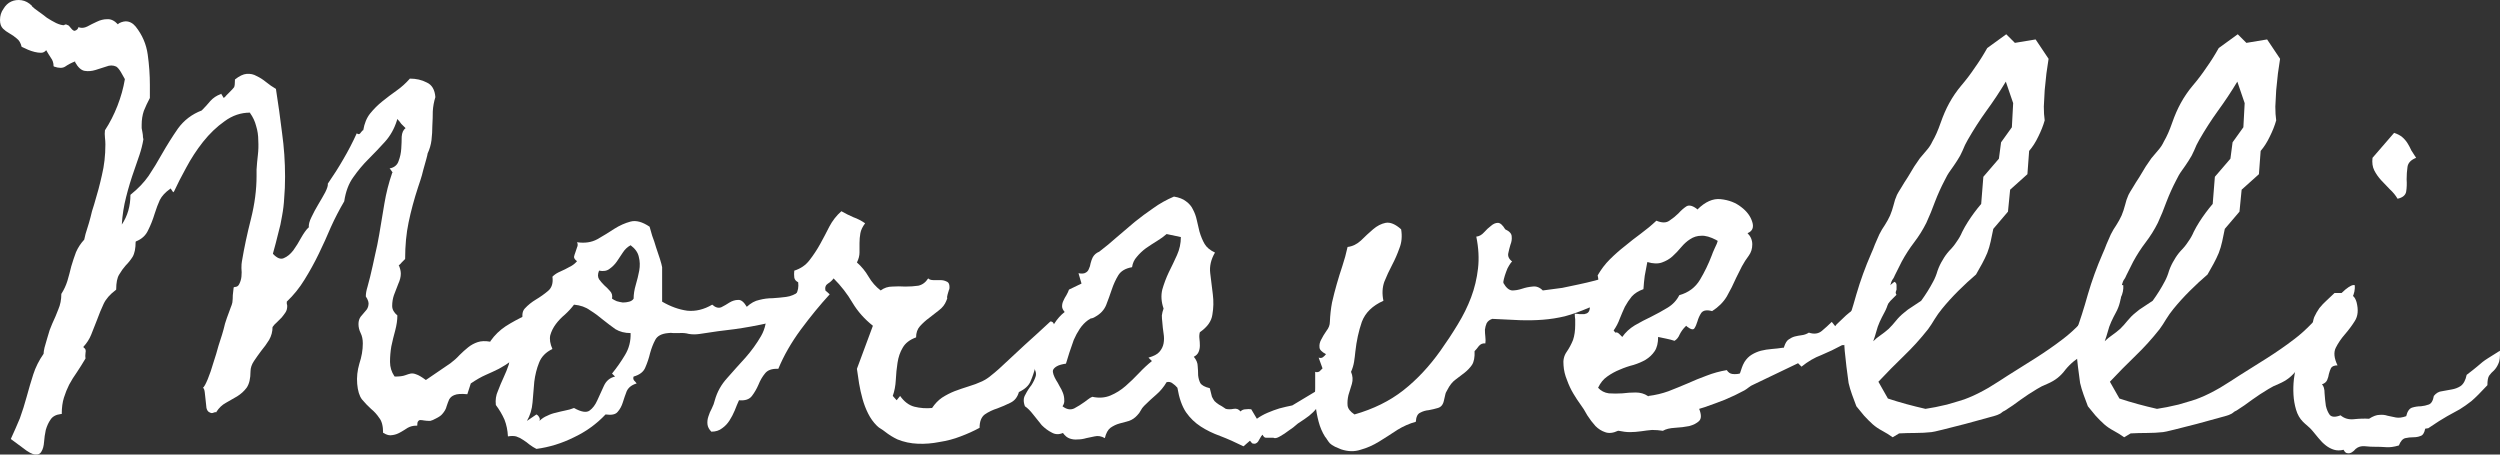 <svg width="264" height="48" viewBox="0 0 264 48" fill="none" xmlns="http://www.w3.org/2000/svg">
<rect x="0" y="0" width="264" height="48" fill="#333333" stroke="none"/>
<path d="M59.795 31.172C59.825 31.535 59.734 31.899 59.521 32.263C59.309 32.627 59.111 32.945 58.928 33.218C58.837 33.309 58.655 33.445 58.381 33.627C58.138 33.779 57.864 33.93 57.56 34.082C57.286 34.233 57.013 34.4 56.739 34.582C56.496 34.733 56.344 34.855 56.283 34.946C56.131 35.188 55.949 35.506 55.736 35.9C55.553 36.294 55.386 36.613 55.234 36.855C54.808 37.401 54.383 37.825 53.957 38.128C53.562 38.431 53.136 38.704 52.68 38.947C52.254 39.159 51.798 39.371 51.312 39.583C50.825 39.795 50.293 40.099 49.715 40.493L49.35 41.629C48.712 41.569 48.256 41.599 47.982 41.72C47.739 41.811 47.556 41.963 47.435 42.175C47.343 42.387 47.252 42.63 47.161 42.903C47.1 43.175 46.948 43.448 46.705 43.721C46.583 43.873 46.37 44.024 46.066 44.176C45.793 44.327 45.58 44.418 45.428 44.448C45.185 44.448 44.972 44.433 44.789 44.403C44.637 44.373 44.501 44.358 44.379 44.358C44.288 44.358 44.212 44.403 44.151 44.494C44.09 44.554 44.059 44.706 44.059 44.949H43.968C43.634 44.949 43.33 45.024 43.056 45.176C42.782 45.358 42.509 45.525 42.235 45.676C41.962 45.828 41.688 45.919 41.414 45.949C41.141 46.01 40.836 45.934 40.502 45.721H40.456C40.456 44.994 40.319 44.464 40.046 44.13C39.803 43.766 39.514 43.448 39.179 43.175C38.845 42.872 38.526 42.539 38.221 42.175C37.948 41.811 37.781 41.266 37.72 40.538C37.659 39.841 37.735 39.129 37.948 38.401C38.191 37.674 38.313 36.961 38.313 36.264C38.313 35.84 38.237 35.476 38.085 35.173C37.933 34.87 37.856 34.551 37.856 34.218C37.856 33.915 37.933 33.657 38.085 33.445C38.267 33.233 38.434 33.036 38.586 32.854C38.769 32.672 38.875 32.46 38.906 32.218C38.966 31.975 38.875 31.672 38.632 31.308V31.263C38.632 30.99 38.693 30.656 38.814 30.262C38.936 29.838 39.027 29.489 39.088 29.217C39.27 28.459 39.438 27.716 39.59 26.989C39.772 26.231 39.924 25.488 40.046 24.761C40.228 23.639 40.411 22.548 40.593 21.487C40.776 20.396 41.049 19.32 41.414 18.259L41.46 18.213L41.141 17.759H41.277C41.703 17.637 41.977 17.38 42.098 16.986C42.25 16.592 42.342 16.167 42.372 15.713C42.402 15.258 42.418 14.834 42.418 14.439C42.448 14.015 42.585 13.712 42.828 13.53C42.676 13.379 42.524 13.227 42.372 13.075C42.25 12.893 42.114 12.727 41.962 12.575C41.931 12.605 41.916 12.651 41.916 12.712C41.642 13.591 41.217 14.348 40.639 14.985C40.092 15.591 39.514 16.198 38.906 16.804C38.328 17.38 37.796 18.016 37.309 18.713C36.823 19.38 36.503 20.229 36.351 21.26C35.834 22.139 35.363 23.048 34.938 23.988C34.542 24.927 34.117 25.867 33.66 26.807C33.204 27.746 32.703 28.656 32.155 29.535C31.638 30.384 31.015 31.157 30.285 31.854C30.285 31.914 30.285 31.99 30.285 32.081C30.316 32.172 30.331 32.248 30.331 32.308C30.331 32.581 30.27 32.809 30.148 32.99C30.027 33.172 29.89 33.354 29.738 33.536C29.586 33.688 29.419 33.854 29.236 34.036C29.054 34.188 28.902 34.355 28.78 34.536C28.78 35.021 28.659 35.476 28.415 35.9C28.172 36.294 27.898 36.673 27.594 37.037C27.321 37.401 27.062 37.765 26.819 38.128C26.576 38.492 26.454 38.856 26.454 39.22C26.454 39.977 26.317 40.553 26.044 40.947C25.77 41.311 25.435 41.614 25.04 41.857C24.675 42.069 24.28 42.296 23.854 42.539C23.459 42.751 23.124 43.069 22.851 43.494V43.539C22.759 43.509 22.653 43.524 22.532 43.584C22.41 43.645 22.273 43.63 22.121 43.539C21.969 43.478 21.863 43.327 21.802 43.084C21.771 42.812 21.741 42.524 21.71 42.221C21.68 41.917 21.65 41.645 21.619 41.402C21.589 41.16 21.528 41.008 21.437 40.947C21.558 40.856 21.726 40.553 21.939 40.038C22.151 39.523 22.349 38.947 22.532 38.31C22.744 37.674 22.927 37.067 23.079 36.492C23.261 35.916 23.383 35.537 23.444 35.355C23.565 34.961 23.672 34.567 23.763 34.173C23.885 33.779 24.021 33.385 24.174 32.99C24.234 32.839 24.295 32.672 24.356 32.49C24.447 32.278 24.508 32.096 24.538 31.945C24.569 31.702 24.584 31.445 24.584 31.172C24.614 30.899 24.645 30.626 24.675 30.353L24.766 30.308C25.01 30.308 25.177 30.202 25.268 29.989C25.39 29.747 25.466 29.489 25.496 29.217C25.527 28.913 25.527 28.61 25.496 28.307C25.496 28.004 25.511 27.777 25.542 27.625C25.785 26.17 26.104 24.67 26.5 23.124C26.895 21.548 27.093 20.032 27.093 18.577V17.895C27.123 17.41 27.169 16.91 27.229 16.395C27.29 15.879 27.305 15.364 27.275 14.849C27.275 14.303 27.199 13.788 27.047 13.303C26.925 12.818 26.712 12.363 26.408 11.939V11.893C25.435 11.893 24.538 12.196 23.717 12.803C22.896 13.379 22.136 14.106 21.437 14.985C20.768 15.834 20.175 16.743 19.658 17.713C19.141 18.653 18.715 19.486 18.381 20.214L18.29 20.305L18.016 19.896L17.971 19.941C17.453 20.305 17.089 20.699 16.876 21.123C16.693 21.517 16.511 22.002 16.328 22.578C16.146 23.184 15.918 23.76 15.644 24.306C15.401 24.852 14.975 25.246 14.367 25.488L14.322 25.534C14.322 26.231 14.215 26.761 14.002 27.125C13.79 27.459 13.546 27.762 13.273 28.034C13.029 28.307 12.801 28.625 12.588 28.989C12.376 29.323 12.269 29.853 12.269 30.581L12.224 30.626C11.615 31.081 11.19 31.566 10.947 32.081C10.703 32.596 10.46 33.188 10.217 33.854C10.004 34.37 9.806 34.87 9.624 35.355C9.441 35.809 9.168 36.234 8.803 36.628L8.848 36.719C9.031 36.81 9.092 36.992 9.031 37.264C9 37.507 9 37.704 9.031 37.855C8.727 38.371 8.423 38.856 8.119 39.31C7.815 39.735 7.541 40.174 7.298 40.629C7.085 41.053 6.902 41.508 6.75 41.993C6.598 42.478 6.522 43.039 6.522 43.675V43.721H6.431C5.914 43.782 5.549 43.979 5.336 44.312C5.124 44.615 4.956 44.979 4.835 45.403C4.743 45.828 4.683 46.252 4.652 46.676C4.622 47.101 4.531 47.434 4.379 47.677C4.257 47.919 4.044 48.025 3.74 47.995C3.436 47.995 2.98 47.752 2.372 47.267L1.14 46.358C1.475 45.631 1.794 44.903 2.098 44.176C2.372 43.418 2.615 42.645 2.828 41.857C3.041 41.069 3.269 40.296 3.512 39.538C3.755 38.78 4.12 38.053 4.607 37.355V37.31C4.607 37.189 4.637 36.992 4.698 36.719C4.789 36.416 4.88 36.097 4.972 35.764C5.063 35.431 5.154 35.127 5.245 34.855C5.367 34.551 5.458 34.324 5.519 34.173C5.762 33.657 5.975 33.157 6.157 32.672C6.37 32.187 6.477 31.642 6.477 31.035C6.75 30.611 6.963 30.156 7.115 29.671C7.267 29.156 7.404 28.641 7.526 28.125C7.678 27.61 7.845 27.11 8.027 26.625C8.24 26.14 8.529 25.7 8.894 25.306C8.894 25.276 8.94 25.079 9.031 24.715C9.152 24.352 9.274 23.957 9.396 23.533C9.517 23.109 9.624 22.7 9.715 22.305C9.837 21.911 9.913 21.669 9.943 21.578C10.277 20.487 10.551 19.456 10.764 18.486C11.007 17.486 11.129 16.41 11.129 15.258C11.129 15.015 11.114 14.773 11.083 14.53C11.053 14.258 11.053 14 11.083 13.757C11.6 12.969 12.041 12.105 12.406 11.166C12.771 10.226 13.029 9.302 13.181 8.392V8.347C13.09 8.165 12.953 7.922 12.771 7.619C12.588 7.316 12.421 7.119 12.269 7.028C11.935 6.877 11.585 6.877 11.22 7.028C10.855 7.149 10.475 7.271 10.08 7.392C9.685 7.513 9.305 7.543 8.94 7.483C8.575 7.422 8.24 7.119 7.936 6.573V6.482C7.541 6.634 7.191 6.816 6.887 7.028C6.613 7.21 6.218 7.21 5.701 7.028L5.656 6.983C5.656 6.649 5.564 6.361 5.382 6.119C5.2 5.846 5.032 5.573 4.88 5.3C4.728 5.482 4.546 5.573 4.333 5.573C4.12 5.573 3.892 5.543 3.649 5.482C3.406 5.422 3.178 5.346 2.965 5.255C2.721 5.134 2.524 5.043 2.372 4.982L2.281 4.937C2.189 4.542 2.022 4.255 1.779 4.073C1.536 3.86 1.277 3.679 1.003 3.527C0.73 3.375 0.502 3.209 0.319 3.027C0.106 2.815 0 2.512 0 2.118C0 1.663 0.122 1.269 0.365 0.935C0.578 0.572 0.851 0.314 1.186 0.162C1.52 0.011 1.885 -0.035 2.281 0.026C2.676 0.087 3.041 0.284 3.375 0.617V0.663C3.527 0.814 3.755 0.996 4.059 1.208C4.363 1.42 4.667 1.648 4.972 1.89C5.306 2.102 5.625 2.284 5.929 2.436C6.264 2.587 6.537 2.663 6.75 2.663C6.872 2.572 6.978 2.557 7.07 2.618C7.191 2.648 7.282 2.709 7.343 2.8C7.434 2.89 7.526 2.997 7.617 3.118C7.708 3.209 7.799 3.254 7.891 3.254C8.103 3.194 8.24 3.057 8.301 2.845L8.347 2.89C8.62 2.981 8.909 2.951 9.213 2.8C9.548 2.618 9.882 2.451 10.217 2.299C10.582 2.118 10.947 2.027 11.311 2.027C11.707 1.996 12.087 2.178 12.452 2.572C12.512 2.481 12.634 2.405 12.816 2.345C12.999 2.284 13.151 2.254 13.273 2.254C13.668 2.254 14.018 2.436 14.322 2.8C15.021 3.679 15.447 4.664 15.599 5.755C15.751 6.846 15.827 7.922 15.827 8.983V10.347C15.584 10.802 15.371 11.257 15.188 11.711C15.036 12.166 14.96 12.651 14.96 13.166C14.96 13.257 14.96 13.379 14.96 13.53C14.991 13.682 15.021 13.848 15.051 14.03C15.082 14.182 15.097 14.333 15.097 14.485C15.127 14.606 15.143 14.682 15.143 14.712C15.051 15.258 14.915 15.803 14.732 16.349C14.55 16.895 14.367 17.425 14.185 17.941C13.85 18.88 13.562 19.835 13.318 20.805C13.075 21.745 12.923 22.715 12.862 23.715C13.47 22.806 13.774 21.76 13.774 20.578L13.82 20.532C14.58 19.926 15.203 19.274 15.69 18.577C16.177 17.849 16.648 17.077 17.104 16.258C17.621 15.349 18.183 14.455 18.791 13.575C19.43 12.697 20.266 12.06 21.3 11.666C21.634 11.332 21.939 10.999 22.212 10.665C22.516 10.332 22.881 10.09 23.307 9.938L23.352 9.893L23.626 10.347C23.748 10.256 23.839 10.165 23.9 10.075C23.991 9.984 24.082 9.893 24.174 9.802C24.477 9.499 24.66 9.302 24.721 9.211C24.782 9.089 24.812 8.816 24.812 8.392C25.268 8.028 25.679 7.831 26.044 7.801C26.439 7.771 26.788 7.847 27.093 8.028C27.427 8.18 27.762 8.392 28.096 8.665C28.43 8.938 28.78 9.18 29.145 9.392V9.438C29.388 10.984 29.601 12.515 29.784 14.03C29.996 15.546 30.103 17.092 30.103 18.668C30.103 19.486 30.072 20.229 30.012 20.896C29.981 21.532 29.905 22.169 29.784 22.806C29.692 23.412 29.555 24.033 29.373 24.67C29.221 25.306 29.039 26.003 28.826 26.761V26.807C29.251 27.261 29.631 27.413 29.966 27.261C30.331 27.11 30.665 26.837 30.969 26.443C31.273 26.019 31.547 25.579 31.79 25.124C32.064 24.639 32.322 24.276 32.566 24.033H32.611C32.581 23.73 32.672 23.366 32.885 22.942C33.098 22.487 33.341 22.033 33.615 21.578C33.889 21.123 34.132 20.699 34.345 20.305C34.557 19.88 34.649 19.577 34.618 19.395C35.226 18.516 35.774 17.652 36.26 16.804C36.777 15.925 37.248 15.015 37.674 14.076C37.826 14.197 37.948 14.197 38.039 14.076C38.13 13.954 38.221 13.848 38.313 13.757H38.358C38.48 13.03 38.723 12.439 39.088 11.984C39.483 11.499 39.909 11.075 40.365 10.711C40.852 10.317 41.353 9.938 41.87 9.574C42.387 9.211 42.858 8.786 43.284 8.301C43.953 8.301 44.546 8.438 45.063 8.71C45.61 8.953 45.914 9.468 45.975 10.256C45.823 10.741 45.732 11.242 45.702 11.757C45.702 12.242 45.686 12.742 45.656 13.257C45.656 13.773 45.626 14.288 45.565 14.803C45.504 15.288 45.367 15.758 45.154 16.213C45.154 16.273 45.109 16.47 45.017 16.804C44.926 17.137 44.82 17.516 44.698 17.941C44.607 18.334 44.501 18.713 44.379 19.077C44.257 19.441 44.181 19.668 44.151 19.759C43.725 21.063 43.391 22.305 43.147 23.488C42.904 24.639 42.782 25.928 42.782 27.352C42.661 27.474 42.539 27.595 42.418 27.716C42.326 27.837 42.22 27.944 42.098 28.034L42.144 28.08C42.266 28.383 42.326 28.656 42.326 28.898C42.326 29.232 42.235 29.596 42.053 29.989C41.901 30.384 41.749 30.778 41.597 31.172C41.475 31.535 41.414 31.914 41.414 32.308C41.414 32.672 41.597 33.006 41.962 33.309C41.962 33.794 41.886 34.324 41.733 34.9C41.581 35.446 41.445 36.007 41.323 36.582C41.232 37.128 41.186 37.674 41.186 38.219C41.186 38.765 41.338 39.265 41.642 39.72L41.688 39.765C42.174 39.765 42.539 39.72 42.782 39.629C43.026 39.538 43.223 39.477 43.375 39.447C43.558 39.417 43.755 39.447 43.968 39.538C44.181 39.599 44.516 39.795 44.972 40.129L47.572 38.356C47.936 38.083 48.256 37.795 48.529 37.492C48.833 37.189 49.138 36.916 49.442 36.673C49.746 36.431 50.08 36.249 50.445 36.128C50.81 36.007 51.251 35.991 51.768 36.082L51.813 35.991C52.239 35.385 52.771 34.87 53.41 34.445C54.079 34.021 54.778 33.642 55.508 33.309C56.237 32.945 56.983 32.611 57.743 32.308C58.503 31.975 59.187 31.596 59.795 31.172Z" fill="white"/>
<path d="M84.425 30.762C84.546 31.217 84.501 31.611 84.288 31.945C84.075 32.248 83.786 32.521 83.421 32.763C83.087 33.006 82.707 33.233 82.281 33.445C81.886 33.627 81.551 33.839 81.278 34.082C79.909 34.385 78.663 34.612 77.537 34.764C76.443 34.885 75.227 35.052 73.889 35.264C73.493 35.325 73.113 35.325 72.748 35.264C72.414 35.173 72.064 35.143 71.699 35.173C71.487 35.173 71.289 35.173 71.106 35.173C70.924 35.143 70.742 35.143 70.559 35.173C69.86 35.233 69.404 35.476 69.191 35.9C68.978 36.294 68.796 36.764 68.644 37.31C68.522 37.825 68.355 38.325 68.142 38.81C67.959 39.265 67.549 39.583 66.91 39.765C66.85 39.917 66.865 40.053 66.956 40.174C67.078 40.296 67.169 40.402 67.23 40.493C66.713 40.644 66.363 40.917 66.18 41.311C66.028 41.705 65.892 42.099 65.77 42.493C65.648 42.887 65.466 43.221 65.223 43.494C65.01 43.766 64.584 43.857 63.946 43.766C63.003 44.767 61.893 45.57 60.616 46.176C59.339 46.813 58.016 47.222 56.648 47.404C56.405 47.283 56.161 47.131 55.918 46.949C55.705 46.767 55.477 46.601 55.234 46.449C55.021 46.297 54.778 46.176 54.504 46.085C54.261 46.025 53.972 46.025 53.638 46.085C53.607 45.449 53.486 44.858 53.273 44.312C53.03 43.766 52.725 43.251 52.361 42.766C52.3 42.221 52.376 41.72 52.589 41.266C52.771 40.781 52.969 40.311 53.182 39.856C53.395 39.401 53.577 38.947 53.729 38.492C53.851 38.007 53.82 37.462 53.638 36.855C53.942 36.673 54.139 36.461 54.231 36.219C54.352 35.976 54.428 35.734 54.459 35.491C54.52 35.218 54.596 34.976 54.687 34.764C54.778 34.521 54.991 34.324 55.325 34.173C55.082 33.445 55.112 32.915 55.416 32.581C55.751 32.218 56.146 31.899 56.602 31.626C57.059 31.354 57.484 31.05 57.88 30.717C58.275 30.384 58.427 29.883 58.336 29.217C58.518 29.035 58.731 28.883 58.974 28.762C59.217 28.641 59.445 28.535 59.658 28.444C59.901 28.322 60.13 28.201 60.342 28.08C60.555 27.959 60.753 27.792 60.935 27.58C60.722 27.428 60.616 27.277 60.616 27.125C60.647 26.974 60.692 26.822 60.753 26.67C60.814 26.488 60.874 26.307 60.935 26.125C61.027 25.943 61.027 25.761 60.935 25.579C61.756 25.7 62.471 25.594 63.079 25.261C63.718 24.897 64.311 24.533 64.858 24.17C65.436 23.806 66.013 23.548 66.591 23.397C67.169 23.245 67.838 23.427 68.598 23.942C68.659 24.154 68.75 24.473 68.872 24.897C69.024 25.291 69.16 25.7 69.282 26.125C69.434 26.549 69.571 26.958 69.692 27.352C69.814 27.746 69.89 28.034 69.921 28.216C69.921 28.368 69.921 28.61 69.921 28.944C69.921 29.277 69.921 29.641 69.921 30.035C69.921 30.399 69.921 30.747 69.921 31.081C69.921 31.414 69.921 31.672 69.921 31.854C70.802 32.369 71.684 32.687 72.566 32.809C73.448 32.9 74.33 32.687 75.211 32.172C75.546 32.475 75.865 32.566 76.169 32.445C76.473 32.293 76.762 32.127 77.036 31.945C77.34 31.763 77.644 31.672 77.948 31.672C78.252 31.642 78.556 31.884 78.86 32.399C79.286 32.005 79.727 31.763 80.183 31.672C80.639 31.551 81.11 31.49 81.597 31.49C82.083 31.46 82.555 31.414 83.011 31.354C83.497 31.293 83.969 31.096 84.425 30.762ZM66.91 31.535C66.91 31.081 66.986 30.596 67.138 30.081C67.29 29.565 67.412 29.065 67.503 28.58C67.594 28.065 67.579 27.58 67.458 27.125C67.366 26.67 67.078 26.261 66.591 25.897C66.257 26.079 65.983 26.337 65.77 26.67C65.557 26.974 65.344 27.292 65.132 27.625C64.919 27.928 64.66 28.186 64.356 28.398C64.082 28.61 63.718 28.671 63.261 28.58C63.109 28.944 63.109 29.247 63.261 29.489C63.413 29.702 63.596 29.914 63.809 30.126C64.022 30.308 64.219 30.505 64.402 30.717C64.615 30.929 64.691 31.202 64.63 31.535C64.751 31.626 64.919 31.717 65.132 31.808C65.344 31.869 65.557 31.914 65.77 31.945C66.013 31.945 66.241 31.914 66.454 31.854C66.667 31.793 66.819 31.687 66.91 31.535ZM66.591 35.173C65.983 35.173 65.451 35.036 64.995 34.764C64.569 34.461 64.128 34.127 63.672 33.763C63.246 33.4 62.79 33.066 62.304 32.763C61.848 32.43 61.285 32.233 60.616 32.172C60.342 32.536 60.023 32.884 59.658 33.218C59.293 33.521 58.974 33.854 58.7 34.218C58.427 34.582 58.229 34.976 58.108 35.4C58.016 35.825 58.092 36.31 58.336 36.855C57.636 37.189 57.165 37.674 56.922 38.31C56.678 38.916 56.511 39.583 56.42 40.311C56.359 41.038 56.298 41.766 56.237 42.493C56.177 43.221 55.979 43.873 55.645 44.448L56.648 43.766C56.77 43.827 56.861 43.918 56.922 44.039C57.013 44.16 57.028 44.297 56.967 44.448C57.211 44.206 57.484 44.024 57.788 43.903C58.092 43.751 58.396 43.645 58.7 43.584C59.035 43.494 59.354 43.418 59.658 43.357C59.993 43.297 60.312 43.206 60.616 43.084C61.376 43.509 61.924 43.6 62.258 43.357C62.593 43.115 62.866 42.751 63.079 42.266C63.292 41.781 63.52 41.281 63.763 40.766C64.007 40.22 64.402 39.886 64.949 39.765L64.63 39.447C65.147 38.81 65.603 38.159 65.998 37.492C66.424 36.795 66.621 36.022 66.591 35.173Z" fill="white"/>
<path d="M111.335 36.037C110.635 36.37 110.164 36.779 109.921 37.264C109.678 37.749 109.48 38.25 109.328 38.765C109.206 39.28 109.039 39.78 108.826 40.265C108.644 40.72 108.233 41.099 107.595 41.402C107.443 41.948 107.139 42.327 106.682 42.539C106.257 42.751 105.801 42.948 105.314 43.13C104.828 43.281 104.387 43.494 103.991 43.766C103.627 44.039 103.444 44.509 103.444 45.176C102.836 45.509 102.167 45.812 101.437 46.085C100.738 46.358 99.993 46.555 99.202 46.676C98.442 46.828 97.682 46.889 96.922 46.858C96.162 46.828 95.447 46.676 94.778 46.404C94.322 46.191 93.881 45.919 93.456 45.585C93.303 45.464 93.151 45.358 92.999 45.267C92.878 45.206 92.741 45.1 92.589 44.949C92.224 44.585 91.92 44.16 91.677 43.675C91.433 43.191 91.236 42.675 91.084 42.13C90.932 41.584 90.81 41.038 90.719 40.493C90.628 39.947 90.552 39.432 90.491 38.947L92.178 34.4C91.297 33.703 90.582 32.9 90.035 31.99C89.487 31.05 88.819 30.187 88.028 29.398C87.876 29.611 87.678 29.793 87.435 29.944C87.192 30.096 87.1 30.338 87.161 30.672L87.617 31.081C86.614 32.172 85.595 33.415 84.561 34.809C83.558 36.173 82.767 37.552 82.19 38.947C81.521 38.916 81.049 39.083 80.776 39.447C80.502 39.78 80.274 40.174 80.092 40.629C79.909 41.053 79.681 41.447 79.407 41.811C79.134 42.175 78.678 42.327 78.039 42.266C77.887 42.599 77.735 42.963 77.583 43.357C77.431 43.721 77.249 44.069 77.036 44.403C76.823 44.736 76.564 45.009 76.26 45.221C75.956 45.464 75.576 45.585 75.12 45.585C74.877 45.343 74.74 45.085 74.71 44.812C74.679 44.539 74.71 44.267 74.801 43.994C74.892 43.691 75.014 43.403 75.166 43.13C75.318 42.827 75.424 42.539 75.485 42.266C75.728 41.387 76.169 40.599 76.808 39.902C77.446 39.174 78.085 38.462 78.723 37.765C79.362 37.037 79.909 36.279 80.365 35.491C80.821 34.703 81.004 33.779 80.913 32.718C81.308 32.687 81.703 32.611 82.099 32.49C82.524 32.339 82.904 32.157 83.239 31.945C83.604 31.702 83.877 31.414 84.06 31.081C84.273 30.717 84.349 30.293 84.288 29.808C84.045 29.686 83.908 29.52 83.877 29.308C83.847 29.065 83.847 28.823 83.877 28.58C84.546 28.368 85.078 28.004 85.474 27.489C85.899 26.943 86.279 26.367 86.614 25.761C86.948 25.155 87.268 24.549 87.572 23.942C87.906 23.306 88.332 22.76 88.849 22.305C89.275 22.548 89.7 22.76 90.126 22.942C90.552 23.093 90.962 23.306 91.357 23.578C91.084 23.942 90.916 24.291 90.856 24.624C90.795 24.958 90.764 25.306 90.764 25.67C90.764 26.003 90.764 26.337 90.764 26.67C90.764 27.004 90.673 27.352 90.491 27.716C90.977 28.14 91.388 28.641 91.722 29.217C92.057 29.793 92.483 30.277 92.999 30.672C93.364 30.399 93.775 30.262 94.231 30.262C94.687 30.232 95.143 30.232 95.599 30.262C96.086 30.262 96.542 30.232 96.968 30.171C97.393 30.081 97.743 29.823 98.016 29.398C98.138 29.52 98.321 29.58 98.564 29.58C98.807 29.58 99.05 29.58 99.294 29.58C99.537 29.58 99.75 29.626 99.932 29.717C100.115 29.777 100.221 29.914 100.251 30.126C100.282 30.368 100.267 30.535 100.206 30.626C100.175 30.717 100.13 30.869 100.069 31.081C100.008 31.323 99.993 31.445 100.023 31.445C100.054 31.445 100.023 31.551 99.932 31.763C99.78 32.157 99.522 32.49 99.157 32.763C98.822 33.036 98.473 33.309 98.108 33.581C97.773 33.824 97.454 34.112 97.15 34.445C96.876 34.748 96.739 35.143 96.739 35.628C96.07 35.87 95.599 36.234 95.326 36.719C95.052 37.173 94.869 37.704 94.778 38.31C94.687 38.886 94.626 39.492 94.596 40.129C94.565 40.735 94.459 41.296 94.276 41.811L94.687 42.266L95.052 41.811C95.478 42.417 95.979 42.796 96.557 42.948C97.165 43.099 97.788 43.145 98.427 43.084C98.731 42.63 99.081 42.266 99.476 41.993C99.902 41.72 100.343 41.493 100.799 41.311C101.285 41.129 101.772 40.962 102.258 40.811C102.775 40.659 103.262 40.477 103.718 40.265C104.083 40.084 104.387 39.886 104.63 39.674C104.904 39.462 105.193 39.22 105.497 38.947C106.409 38.098 107.306 37.264 108.188 36.446C109.1 35.628 110.012 34.794 110.924 33.945C111.107 33.945 111.228 34.036 111.289 34.218C111.35 34.4 111.38 34.612 111.38 34.855C111.38 35.067 111.365 35.294 111.335 35.537C111.335 35.749 111.335 35.916 111.335 36.037Z" fill="white"/>
<path d="M140.708 40.265C140.282 40.993 139.948 41.584 139.704 42.039C139.492 42.463 139.263 42.827 139.02 43.13C138.807 43.403 138.549 43.66 138.245 43.903C137.971 44.115 137.576 44.388 137.059 44.721C136.724 45.024 136.39 45.282 136.056 45.494C135.782 45.706 135.508 45.888 135.235 46.04C134.991 46.191 134.794 46.267 134.642 46.267C134.581 46.267 134.52 46.252 134.459 46.222C134.398 46.222 134.338 46.222 134.277 46.222C134.094 46.222 133.912 46.222 133.729 46.222C133.577 46.252 133.441 46.146 133.319 45.903C133.228 45.994 133.152 46.1 133.091 46.222C133.03 46.343 132.969 46.449 132.908 46.54C132.848 46.661 132.756 46.752 132.635 46.813C132.544 46.873 132.407 46.873 132.224 46.813L131.996 46.54L131.312 47.131C130.461 46.707 129.64 46.343 128.849 46.04C128.089 45.767 127.405 45.434 126.797 45.039C126.188 44.645 125.672 44.145 125.246 43.539C124.82 42.903 124.516 42.039 124.334 40.947C124.182 40.766 124.014 40.614 123.832 40.493C123.65 40.341 123.437 40.296 123.193 40.356C122.889 40.872 122.524 41.311 122.099 41.675C121.673 42.039 121.247 42.433 120.822 42.857C120.67 43.009 120.548 43.175 120.457 43.357C120.366 43.539 120.244 43.706 120.092 43.857C119.849 44.13 119.56 44.327 119.225 44.448C118.891 44.539 118.556 44.63 118.222 44.721C117.887 44.812 117.568 44.964 117.264 45.176C116.99 45.388 116.793 45.752 116.671 46.267C116.306 46.055 115.941 45.994 115.576 46.085C115.303 46.146 115.014 46.206 114.71 46.267C114.406 46.358 114.102 46.404 113.798 46.404C113.524 46.434 113.25 46.404 112.977 46.313C112.703 46.222 112.46 46.025 112.247 45.721C111.821 45.903 111.426 45.888 111.061 45.676C110.696 45.494 110.347 45.236 110.012 44.903C109.708 44.539 109.404 44.16 109.1 43.766C108.796 43.372 108.507 43.084 108.233 42.903C108.051 42.417 108.066 42.008 108.279 41.675C108.461 41.311 108.674 40.978 108.917 40.675C109.13 40.341 109.282 40.023 109.373 39.72C109.465 39.386 109.328 38.992 108.963 38.538C109.267 38.083 109.541 37.613 109.784 37.128C110.027 36.613 110.271 36.113 110.514 35.628C110.787 35.112 111.061 34.627 111.335 34.173C111.639 33.688 112.004 33.278 112.429 32.945C112.247 32.733 112.156 32.536 112.156 32.354C112.156 32.142 112.201 31.945 112.293 31.763C112.384 31.551 112.49 31.354 112.612 31.172C112.733 30.959 112.825 30.762 112.885 30.581L114.208 29.944L113.889 28.853C114.223 28.913 114.467 28.898 114.619 28.807C114.801 28.716 114.923 28.58 114.984 28.398C115.075 28.216 115.136 28.019 115.166 27.807C115.227 27.565 115.303 27.352 115.394 27.171C115.546 26.898 115.774 26.701 116.078 26.579C116.717 26.094 117.34 25.579 117.948 25.034C118.587 24.488 119.21 23.957 119.818 23.442C120.457 22.927 121.111 22.442 121.779 21.987C122.448 21.502 123.178 21.093 123.969 20.759C124.516 20.85 124.942 21.017 125.246 21.26C125.58 21.502 125.824 21.79 125.976 22.123C126.158 22.457 126.295 22.836 126.386 23.26C126.477 23.654 126.569 24.048 126.66 24.442C126.812 24.958 126.994 25.397 127.207 25.761C127.42 26.125 127.785 26.428 128.302 26.67C127.876 27.398 127.709 28.125 127.8 28.853C127.891 29.55 127.982 30.293 128.074 31.081C128.165 31.808 128.15 32.521 128.028 33.218C127.937 33.915 127.496 34.536 126.705 35.082C126.645 35.294 126.629 35.522 126.66 35.764C126.69 36.007 126.705 36.249 126.705 36.492C126.705 36.734 126.66 36.961 126.569 37.173C126.477 37.386 126.31 37.552 126.067 37.674C126.341 38.007 126.477 38.34 126.477 38.674C126.508 39.007 126.523 39.326 126.523 39.629C126.553 39.932 126.629 40.205 126.751 40.447C126.903 40.69 127.238 40.872 127.754 40.993C127.846 41.387 127.922 41.69 127.982 41.902C128.074 42.084 128.165 42.236 128.256 42.357C128.378 42.478 128.53 42.599 128.712 42.721C128.895 42.812 129.138 42.963 129.442 43.175C129.685 43.236 129.959 43.236 130.263 43.175C130.567 43.115 130.81 43.206 130.993 43.448C131.145 43.297 131.327 43.221 131.54 43.221C131.753 43.191 131.951 43.191 132.133 43.221L132.726 44.221C133.06 43.979 133.441 43.766 133.866 43.584C134.292 43.403 134.702 43.251 135.098 43.13C135.554 43.009 136.01 42.903 136.466 42.812L140.708 40.265ZM123.193 24.715C122.92 24.958 122.585 25.2 122.19 25.443C121.795 25.685 121.399 25.943 121.004 26.216C120.639 26.488 120.32 26.792 120.046 27.125C119.773 27.428 119.605 27.792 119.545 28.216C118.845 28.337 118.359 28.625 118.085 29.08C117.811 29.535 117.583 30.035 117.401 30.581C117.218 31.126 117.021 31.672 116.808 32.218C116.595 32.733 116.215 33.142 115.668 33.445C115.485 33.566 115.318 33.627 115.166 33.627C115.196 33.627 115.105 33.688 114.892 33.809C114.558 34.051 114.269 34.355 114.026 34.718C113.782 35.082 113.57 35.476 113.387 35.9C113.235 36.325 113.083 36.764 112.931 37.219C112.809 37.643 112.688 38.037 112.566 38.401C112.141 38.462 111.821 38.553 111.608 38.674C111.396 38.795 111.259 38.932 111.198 39.083C111.168 39.204 111.183 39.356 111.244 39.538C111.304 39.72 111.396 39.917 111.517 40.129C111.639 40.311 111.76 40.523 111.882 40.766C112.034 41.008 112.156 41.251 112.247 41.493C112.338 41.736 112.384 41.978 112.384 42.221C112.414 42.463 112.353 42.69 112.201 42.903C112.627 43.236 113.038 43.312 113.433 43.13C113.828 42.918 114.193 42.69 114.527 42.448C114.649 42.357 114.771 42.266 114.892 42.175C115.044 42.054 115.196 41.963 115.348 41.902C116.048 42.054 116.686 42.008 117.264 41.766C117.842 41.523 118.374 41.19 118.86 40.766C119.347 40.341 119.818 39.886 120.274 39.401C120.73 38.916 121.187 38.492 121.643 38.128L121.278 37.765C121.825 37.613 122.205 37.416 122.418 37.173C122.661 36.901 122.813 36.598 122.874 36.264C122.935 35.931 122.935 35.582 122.874 35.218C122.813 34.824 122.768 34.415 122.737 33.991C122.707 33.748 122.692 33.521 122.692 33.309C122.722 33.066 122.783 32.824 122.874 32.581C122.631 31.884 122.585 31.217 122.737 30.581C122.92 29.944 123.148 29.338 123.421 28.762C123.726 28.156 124.014 27.549 124.288 26.943C124.562 26.337 124.699 25.7 124.699 25.034L123.193 24.715Z" fill="white"/>
<path d="M173.456 27.58C173.334 28.216 173.076 28.807 172.681 29.353C172.316 29.899 171.86 30.384 171.312 30.808C170.795 31.232 170.233 31.596 169.625 31.899C169.017 32.172 168.408 32.369 167.8 32.49C166.888 32.884 166.037 33.188 165.246 33.4C164.486 33.581 163.711 33.703 162.92 33.763C162.129 33.824 161.308 33.839 160.457 33.809C159.606 33.779 158.648 33.733 157.584 33.672C157.31 33.763 157.112 33.915 156.991 34.127C156.899 34.339 156.839 34.567 156.808 34.809C156.808 35.052 156.823 35.309 156.854 35.582C156.884 35.825 156.884 36.052 156.854 36.264C156.58 36.234 156.352 36.325 156.17 36.537C156.018 36.749 155.866 36.931 155.714 37.083C155.744 37.719 155.653 38.204 155.44 38.538C155.227 38.841 154.969 39.114 154.665 39.356C154.391 39.568 154.072 39.811 153.707 40.084C153.372 40.326 153.083 40.69 152.84 41.175C152.718 41.357 152.642 41.538 152.612 41.72C152.582 41.872 152.536 42.069 152.475 42.311C152.384 42.736 152.171 42.993 151.837 43.084C151.533 43.175 151.213 43.251 150.879 43.312C150.544 43.342 150.24 43.433 149.967 43.584C149.693 43.706 149.541 44.024 149.511 44.539C148.842 44.721 148.188 45.009 147.549 45.403C146.911 45.828 146.272 46.237 145.634 46.631C144.995 47.025 144.341 47.313 143.672 47.495C143.034 47.707 142.35 47.692 141.62 47.449C141.468 47.389 141.255 47.298 140.981 47.176C140.738 47.055 140.556 46.934 140.434 46.813C140.373 46.752 140.282 46.631 140.16 46.449C140.069 46.297 139.993 46.191 139.932 46.131C139.628 45.646 139.4 45.115 139.248 44.539C139.096 43.963 138.99 43.388 138.929 42.812C138.868 42.205 138.853 41.599 138.883 40.993C138.883 40.387 138.883 39.811 138.883 39.265C139.035 39.326 139.187 39.31 139.339 39.22C139.461 39.098 139.568 38.992 139.659 38.901L139.248 37.765C139.431 37.825 139.583 37.81 139.704 37.719C139.826 37.628 139.932 37.522 140.024 37.401C139.568 37.158 139.339 36.916 139.339 36.673C139.309 36.401 139.37 36.128 139.522 35.855C139.674 35.552 139.856 35.249 140.069 34.946C140.312 34.642 140.434 34.324 140.434 33.991C140.465 33.263 140.541 32.581 140.662 31.945C140.814 31.278 140.981 30.626 141.164 29.989C141.346 29.353 141.544 28.716 141.757 28.08C141.97 27.443 142.152 26.776 142.304 26.079C142.821 26.019 143.292 25.791 143.718 25.397C144.144 24.973 144.569 24.579 144.995 24.215C145.421 23.851 145.862 23.624 146.318 23.533C146.804 23.442 147.352 23.669 147.96 24.215C148.081 24.943 148.021 25.609 147.777 26.216C147.565 26.822 147.306 27.413 147.002 27.989C146.698 28.565 146.424 29.156 146.181 29.762C145.968 30.368 145.938 31.035 146.09 31.763C144.934 32.278 144.174 33.021 143.809 33.991C143.475 34.961 143.247 36.007 143.125 37.128C143.095 37.462 143.049 37.825 142.988 38.219C142.927 38.583 142.821 38.932 142.669 39.265C142.851 39.689 142.882 40.114 142.76 40.538C142.639 40.932 142.517 41.326 142.395 41.72C142.304 42.114 142.274 42.478 142.304 42.812C142.335 43.145 142.578 43.463 143.034 43.766C145.041 43.191 146.759 42.342 148.188 41.22C149.617 40.099 150.924 38.704 152.11 37.037C152.779 36.097 153.387 35.173 153.935 34.264C154.512 33.324 154.984 32.369 155.349 31.399C155.714 30.429 155.957 29.414 156.078 28.353C156.2 27.292 156.139 26.17 155.896 24.988C156.2 24.958 156.474 24.806 156.717 24.533C156.96 24.261 157.203 24.033 157.447 23.851C157.69 23.639 157.933 23.533 158.177 23.533C158.42 23.533 158.678 23.76 158.952 24.215C159.408 24.427 159.636 24.685 159.636 24.988C159.666 25.261 159.621 25.549 159.499 25.852C159.408 26.155 159.332 26.458 159.271 26.761C159.21 27.064 159.347 27.352 159.682 27.625C159.59 27.686 159.484 27.822 159.362 28.034C159.241 28.216 159.134 28.444 159.043 28.716C158.952 28.959 158.876 29.201 158.815 29.444C158.754 29.656 158.739 29.808 158.769 29.899C159.043 30.384 159.347 30.641 159.682 30.672C160.016 30.672 160.366 30.611 160.731 30.49C161.096 30.368 161.46 30.293 161.825 30.262C162.221 30.202 162.586 30.338 162.92 30.672C163.68 30.581 164.364 30.49 164.972 30.399C165.581 30.277 166.158 30.156 166.706 30.035C167.283 29.914 167.861 29.777 168.439 29.626C169.047 29.444 169.731 29.262 170.491 29.08C170.887 28.595 171.327 28.262 171.814 28.08C172.331 27.898 172.878 27.731 173.456 27.58Z" fill="white"/>
<path d="M200.275 31.126C200.001 31.399 199.788 31.611 199.636 31.763C199.515 31.914 199.393 32.066 199.271 32.218C199.18 32.339 199.059 32.475 198.907 32.627C198.785 32.778 198.587 33.006 198.314 33.309C198.07 33.551 197.842 33.809 197.629 34.082C197.417 34.355 197.173 34.597 196.9 34.809C196.535 34.718 196.246 34.764 196.033 34.946C195.851 35.127 195.668 35.34 195.486 35.582C195.334 35.794 195.182 36.007 195.03 36.219C194.908 36.401 194.741 36.476 194.528 36.446C193.798 36.84 193.068 37.189 192.339 37.492C191.609 37.765 190.91 38.174 190.241 38.719L189.876 38.356L185.132 40.629C184.98 40.69 184.828 40.781 184.676 40.902C184.524 41.023 184.372 41.129 184.22 41.22C183.551 41.584 182.852 41.917 182.122 42.221C181.423 42.493 180.723 42.751 180.024 42.993L179.431 43.175C179.674 43.782 179.674 44.206 179.431 44.448C179.188 44.691 178.838 44.873 178.382 44.994C177.926 45.085 177.424 45.146 176.877 45.176C176.329 45.206 175.904 45.312 175.6 45.494C175.235 45.434 174.855 45.403 174.459 45.403C174.095 45.434 173.714 45.479 173.319 45.54C172.893 45.6 172.498 45.631 172.133 45.631C171.768 45.631 171.373 45.585 170.947 45.494H170.856C170.339 45.737 169.883 45.782 169.488 45.631C169.123 45.509 168.789 45.297 168.484 44.994C168.18 44.661 167.892 44.282 167.618 43.857C167.375 43.403 167.116 42.993 166.842 42.63C166.66 42.387 166.432 42.039 166.158 41.584C165.885 41.129 165.657 40.644 165.474 40.129C165.261 39.614 165.14 39.098 165.109 38.583C165.048 38.037 165.155 37.568 165.429 37.173C165.702 36.779 165.93 36.355 166.113 35.9C166.265 35.446 166.341 34.915 166.341 34.309C166.341 34.097 166.341 33.9 166.341 33.718C166.31 33.536 166.295 33.339 166.295 33.127C166.447 33.127 166.614 33.142 166.797 33.172C166.979 33.172 167.147 33.172 167.299 33.172C167.481 33.142 167.618 33.081 167.709 32.99C167.831 32.869 167.892 32.672 167.892 32.399C167.892 32.248 167.831 32.127 167.709 32.036C167.618 31.945 167.557 31.854 167.527 31.763C167.709 31.49 167.876 31.278 168.028 31.126C168.211 30.944 168.363 30.778 168.484 30.626C168.606 30.444 168.697 30.247 168.758 30.035C168.819 29.793 168.804 29.474 168.712 29.08C169.077 28.444 169.503 27.883 169.99 27.398C170.507 26.883 171.039 26.413 171.586 25.988C172.133 25.534 172.696 25.094 173.274 24.67C173.851 24.245 174.399 23.791 174.915 23.306C175.493 23.548 175.949 23.548 176.284 23.306C176.649 23.063 176.968 22.806 177.242 22.533C177.515 22.23 177.789 21.987 178.063 21.805C178.336 21.623 178.701 21.699 179.157 22.033L179.248 22.123C180.069 21.305 180.89 20.941 181.711 21.032C182.563 21.123 183.277 21.396 183.855 21.851C184.463 22.305 184.859 22.836 185.041 23.442C185.223 24.018 185.056 24.412 184.539 24.624C184.874 24.958 185.041 25.352 185.041 25.806C185.041 26.261 184.919 26.655 184.676 26.989C184.402 27.352 184.159 27.731 183.946 28.125C183.764 28.489 183.566 28.883 183.353 29.308C183.049 30.005 182.715 30.672 182.35 31.308C181.985 31.914 181.468 32.43 180.799 32.854C180.252 32.703 179.872 32.763 179.659 33.036C179.477 33.309 179.34 33.612 179.248 33.945C179.157 34.248 179.051 34.491 178.929 34.673C178.808 34.855 178.549 34.794 178.154 34.491L178.063 34.4L177.971 34.491C177.728 34.733 177.53 35.006 177.378 35.309C177.257 35.612 177.074 35.84 176.831 35.991C176.557 35.9 176.269 35.825 175.965 35.764C175.66 35.703 175.372 35.643 175.098 35.582C175.098 36.219 174.976 36.719 174.733 37.083C174.49 37.446 174.171 37.749 173.775 37.992C173.41 38.204 172.985 38.386 172.498 38.538C172.012 38.659 171.525 38.825 171.039 39.038C170.583 39.22 170.142 39.462 169.716 39.765C169.321 40.038 169.001 40.432 168.758 40.947C169.062 41.281 169.442 41.478 169.898 41.538C170.354 41.569 170.826 41.569 171.312 41.538C171.799 41.478 172.27 41.447 172.726 41.447C173.213 41.447 173.638 41.569 174.003 41.811L174.049 41.857L174.095 41.811C174.824 41.72 175.524 41.554 176.193 41.311C176.892 41.038 177.561 40.766 178.199 40.493C178.868 40.19 179.537 39.917 180.206 39.674C180.906 39.401 181.62 39.204 182.35 39.083C182.502 39.326 182.7 39.462 182.943 39.492C183.217 39.523 183.475 39.508 183.718 39.447L183.764 39.356C183.825 39.144 183.886 38.962 183.946 38.81C184.007 38.629 184.098 38.431 184.22 38.219C184.433 37.886 184.691 37.628 184.995 37.446C185.299 37.264 185.619 37.128 185.953 37.037C186.318 36.946 186.698 36.886 187.093 36.855C187.489 36.825 187.884 36.779 188.279 36.719H188.371L188.416 36.582C188.538 36.219 188.69 35.976 188.872 35.855C189.085 35.703 189.298 35.597 189.511 35.537C189.754 35.476 189.997 35.431 190.241 35.4C190.514 35.37 190.773 35.279 191.016 35.127C191.563 35.309 192.019 35.249 192.384 34.946C192.749 34.642 193.099 34.324 193.433 33.991L193.798 34.445L193.935 34.264C194.391 33.839 194.726 33.521 194.938 33.309C195.182 33.096 195.41 32.915 195.623 32.763C195.835 32.581 196.079 32.414 196.352 32.263C196.656 32.081 197.067 31.823 197.584 31.49C198.01 31.217 198.42 30.944 198.815 30.672C199.241 30.399 199.651 30.096 200.047 29.762C200.199 29.823 200.275 29.944 200.275 30.126C200.275 30.277 200.275 30.429 200.275 30.581C200.244 30.641 200.214 30.732 200.184 30.853C200.184 30.975 200.214 31.066 200.275 31.126ZM181.392 25.443C181.362 25.412 181.331 25.397 181.301 25.397C181.301 25.397 181.286 25.382 181.255 25.352C180.617 25.018 180.085 24.867 179.659 24.897C179.233 24.897 178.838 25.018 178.473 25.261C178.139 25.473 177.819 25.761 177.515 26.125C177.242 26.458 176.938 26.776 176.603 27.08C176.299 27.352 175.934 27.565 175.508 27.716C175.083 27.868 174.566 27.852 173.958 27.671C173.866 28.156 173.775 28.641 173.684 29.126C173.623 29.58 173.578 30.05 173.547 30.535C173.03 30.717 172.62 30.975 172.316 31.308C172.042 31.642 171.799 32.005 171.586 32.399C171.404 32.793 171.221 33.218 171.039 33.672C170.887 34.097 170.674 34.506 170.4 34.9L170.583 35.127C170.704 35.067 170.841 35.112 170.993 35.264C171.145 35.415 171.251 35.522 171.312 35.582C171.647 35.097 172.088 34.688 172.635 34.355C173.213 34.021 173.79 33.718 174.368 33.445C174.976 33.142 175.554 32.824 176.101 32.49C176.649 32.157 177.059 31.717 177.333 31.172C178.306 30.899 179.036 30.353 179.522 29.535C180.009 28.716 180.419 27.868 180.754 26.989C180.814 26.807 180.921 26.549 181.073 26.216C181.255 25.852 181.362 25.594 181.392 25.443Z" fill="white"/>
<path d="M224.22 30.126C224.251 30.581 224.159 31.02 223.947 31.445C223.764 31.869 223.597 32.248 223.445 32.581L221.985 34.127L221.119 36.719C220.784 36.961 220.419 37.204 220.024 37.446C219.659 37.658 219.325 37.886 219.021 38.128C218.686 38.401 218.382 38.704 218.108 39.038C217.865 39.371 217.592 39.659 217.287 39.902C216.983 40.144 216.619 40.356 216.193 40.538C215.798 40.69 215.433 40.872 215.098 41.084C214.49 41.447 213.912 41.826 213.365 42.221C212.848 42.614 212.301 42.993 211.723 43.357C211.571 43.418 211.449 43.494 211.358 43.584C211.297 43.645 211.191 43.706 211.039 43.766C210.948 43.827 210.552 43.948 209.853 44.13C209.154 44.312 208.378 44.524 207.527 44.767C206.706 44.979 205.93 45.176 205.201 45.358C204.471 45.54 204.06 45.631 203.969 45.631C203.422 45.691 202.859 45.721 202.282 45.721C201.704 45.721 201.126 45.737 200.548 45.767L199.864 46.176C199.53 45.934 199.165 45.706 198.77 45.494C198.374 45.282 198.04 45.055 197.766 44.812C197.462 44.539 197.158 44.236 196.854 43.903C196.55 43.539 196.276 43.206 196.033 42.903C195.881 42.478 195.729 42.069 195.577 41.675C195.425 41.251 195.303 40.841 195.212 40.447L194.984 38.719C194.923 38.144 194.862 37.583 194.802 37.037C194.771 36.492 194.726 35.931 194.665 35.355C195.182 33.93 195.638 32.505 196.033 31.081C196.459 29.626 196.976 28.201 197.584 26.807C197.736 26.473 197.873 26.14 197.994 25.806C198.146 25.443 198.298 25.094 198.45 24.761C198.633 24.397 198.83 24.064 199.043 23.76C199.256 23.427 199.439 23.093 199.591 22.76C199.743 22.396 199.864 22.033 199.956 21.669C200.047 21.275 200.168 20.911 200.32 20.578C200.412 20.396 200.564 20.138 200.777 19.805C200.989 19.441 201.217 19.077 201.461 18.713C201.704 18.319 201.932 17.941 202.145 17.577C202.388 17.213 202.586 16.925 202.738 16.713C202.981 16.41 203.224 16.122 203.468 15.849C203.711 15.576 203.908 15.273 204.06 14.94C204.365 14.424 204.653 13.773 204.927 12.984C205.201 12.196 205.505 11.499 205.839 10.893C206.204 10.226 206.63 9.605 207.116 9.029C207.633 8.422 208.105 7.801 208.53 7.164C208.986 6.528 209.427 5.831 209.853 5.073L211.86 3.618L212.772 4.527L214.961 4.164L216.33 6.21C216.269 6.664 216.193 7.18 216.102 7.756C216.041 8.332 215.98 8.923 215.919 9.529C215.889 10.105 215.858 10.681 215.828 11.257C215.828 11.802 215.858 12.287 215.919 12.712C215.767 13.257 215.539 13.833 215.235 14.439C214.961 15.015 214.642 15.515 214.277 15.94L214.095 18.395L212.27 20.032L212.042 22.351L210.492 24.17C210.4 24.594 210.309 25.034 210.218 25.488C210.127 25.913 210.005 26.322 209.853 26.716C209.701 27.08 209.519 27.459 209.306 27.852C209.093 28.216 208.88 28.595 208.667 28.989C208.059 29.505 207.436 30.081 206.797 30.717C206.159 31.354 205.581 31.99 205.064 32.627C204.79 32.96 204.532 33.324 204.289 33.718C204.076 34.082 203.848 34.43 203.604 34.764C202.814 35.764 201.962 36.704 201.05 37.583C200.138 38.462 199.241 39.371 198.359 40.311L199.363 42.084C200.001 42.296 200.655 42.493 201.324 42.675C201.993 42.857 202.662 43.024 203.331 43.175C203.635 43.115 203.984 43.054 204.38 42.993C204.775 42.903 205.186 42.812 205.611 42.721C206.037 42.599 206.447 42.478 206.843 42.357C207.268 42.236 207.618 42.114 207.892 41.993C208.5 41.751 209.199 41.402 209.99 40.947C210.78 40.462 211.449 40.038 211.997 39.674C212.97 39.068 213.958 38.447 214.961 37.81C215.965 37.173 216.923 36.507 217.835 35.809C218.443 35.355 219.081 34.779 219.75 34.082C220.419 33.385 221.043 32.733 221.62 32.127C222.229 31.49 222.761 30.975 223.217 30.581C223.703 30.187 224.038 30.035 224.22 30.126ZM211.814 8.619C211.176 9.68 210.492 10.711 209.762 11.711C209.062 12.681 208.409 13.697 207.801 14.758C207.588 15.121 207.405 15.5 207.253 15.894C207.101 16.258 206.904 16.622 206.66 16.986C206.447 17.319 206.219 17.652 205.976 17.986C205.733 18.319 205.52 18.683 205.338 19.077C204.973 19.774 204.638 20.517 204.334 21.305C204.06 22.063 203.756 22.806 203.422 23.533C203.057 24.261 202.631 24.943 202.145 25.579C201.658 26.216 201.217 26.898 200.822 27.625L200.092 29.08C200.032 29.232 199.971 29.353 199.91 29.444C199.849 29.505 199.788 29.611 199.727 29.762C199.606 30.096 199.545 30.459 199.545 30.853C199.545 31.247 199.499 31.611 199.408 31.945C199.317 32.308 199.18 32.657 198.998 32.99C198.815 33.324 198.648 33.657 198.496 33.991C198.344 34.324 198.222 34.673 198.131 35.036C198.04 35.37 197.933 35.703 197.812 36.037C198.055 35.794 198.314 35.582 198.587 35.4C198.891 35.188 199.18 34.961 199.454 34.718C199.727 34.445 199.986 34.157 200.229 33.854C200.472 33.551 200.746 33.278 201.05 33.036C201.324 32.793 201.613 32.581 201.917 32.399C202.251 32.187 202.571 31.975 202.875 31.763C203.361 31.096 203.787 30.414 204.152 29.717C204.334 29.383 204.486 29.004 204.608 28.58C204.76 28.156 204.942 27.777 205.155 27.443C205.338 27.11 205.566 26.792 205.839 26.488C206.143 26.185 206.402 25.867 206.615 25.534C206.858 25.2 207.056 24.852 207.208 24.488C207.39 24.124 207.588 23.776 207.801 23.442C208.226 22.775 208.698 22.139 209.214 21.532L209.442 18.668L211.084 16.758L211.313 15.03L212.453 13.439L212.59 10.893L211.814 8.619Z" fill="white"/>
<path d="M248.667 30.126C248.698 30.581 248.607 31.02 248.394 31.445C248.211 31.869 248.044 32.248 247.892 32.581L246.432 34.127L245.566 36.719C245.231 36.961 244.866 37.204 244.471 37.446C244.106 37.658 243.772 37.886 243.468 38.128C243.133 38.401 242.829 38.704 242.556 39.038C242.312 39.371 242.039 39.659 241.735 39.902C241.431 40.144 241.066 40.356 240.64 40.538C240.245 40.69 239.88 40.872 239.545 41.084C238.937 41.447 238.359 41.826 237.812 42.221C237.295 42.614 236.748 42.993 236.17 43.357C236.018 43.418 235.896 43.494 235.805 43.584C235.744 43.645 235.638 43.706 235.486 43.766C235.395 43.827 234.999 43.948 234.3 44.13C233.601 44.312 232.825 44.524 231.974 44.767C231.153 44.979 230.378 45.176 229.648 45.358C228.918 45.54 228.508 45.631 228.416 45.631C227.869 45.691 227.307 45.721 226.729 45.721C226.151 45.721 225.573 45.737 224.996 45.767L224.311 46.176C223.977 45.934 223.612 45.706 223.217 45.494C222.822 45.282 222.487 45.055 222.213 44.812C221.909 44.539 221.605 44.236 221.301 43.903C220.997 43.539 220.723 43.206 220.48 42.903C220.328 42.478 220.176 42.069 220.024 41.675C219.872 41.251 219.75 40.841 219.659 40.447L219.431 38.719C219.37 38.144 219.31 37.583 219.249 37.037C219.218 36.492 219.173 35.931 219.112 35.355C219.629 33.93 220.085 32.505 220.48 31.081C220.906 29.626 221.423 28.201 222.031 26.807C222.183 26.473 222.32 26.14 222.441 25.806C222.593 25.443 222.745 25.094 222.898 24.761C223.08 24.397 223.278 24.064 223.49 23.76C223.703 23.427 223.886 23.093 224.038 22.76C224.19 22.396 224.311 22.033 224.403 21.669C224.494 21.275 224.616 20.911 224.768 20.578C224.859 20.396 225.011 20.138 225.224 19.805C225.437 19.441 225.665 19.077 225.908 18.713C226.151 18.319 226.379 17.941 226.592 17.577C226.835 17.213 227.033 16.925 227.185 16.713C227.428 16.41 227.671 16.122 227.915 15.849C228.158 15.576 228.356 15.273 228.508 14.94C228.812 14.424 229.101 13.773 229.374 12.984C229.648 12.196 229.952 11.499 230.286 10.893C230.651 10.226 231.077 9.605 231.563 9.029C232.08 8.422 232.552 7.801 232.977 7.164C233.434 6.528 233.874 5.831 234.3 5.073L236.307 3.618L237.219 4.527L239.408 4.164L240.777 6.21C240.716 6.664 240.64 7.18 240.549 7.756C240.488 8.332 240.427 8.923 240.366 9.529C240.336 10.105 240.305 10.681 240.275 11.257C240.275 11.802 240.305 12.287 240.366 12.712C240.214 13.257 239.986 13.833 239.682 14.439C239.408 15.015 239.089 15.515 238.724 15.94L238.542 18.395L236.717 20.032L236.489 22.351L234.939 24.17C234.847 24.594 234.756 25.034 234.665 25.488C234.574 25.913 234.452 26.322 234.3 26.716C234.148 27.08 233.966 27.459 233.753 27.852C233.54 28.216 233.327 28.595 233.114 28.989C232.506 29.505 231.883 30.081 231.244 30.717C230.606 31.354 230.028 31.99 229.511 32.627C229.237 32.96 228.979 33.324 228.736 33.718C228.523 34.082 228.295 34.43 228.051 34.764C227.261 35.764 226.41 36.704 225.497 37.583C224.585 38.462 223.688 39.371 222.806 40.311L223.81 42.084C224.448 42.296 225.102 42.493 225.771 42.675C226.44 42.857 227.109 43.024 227.778 43.175C228.082 43.115 228.432 43.054 228.827 42.993C229.222 42.903 229.633 42.812 230.058 42.721C230.484 42.599 230.895 42.478 231.29 42.357C231.716 42.236 232.065 42.114 232.339 41.993C232.947 41.751 233.646 41.402 234.437 40.947C235.228 40.462 235.896 40.038 236.444 39.674C237.417 39.068 238.405 38.447 239.408 37.81C240.412 37.173 241.37 36.507 242.282 35.809C242.89 35.355 243.529 34.779 244.198 34.082C244.866 33.385 245.49 32.733 246.068 32.127C246.676 31.49 247.208 30.975 247.664 30.581C248.15 30.187 248.485 30.035 248.667 30.126ZM236.261 8.619C235.623 9.68 234.939 10.711 234.209 11.711C233.51 12.681 232.856 13.697 232.248 14.758C232.035 15.121 231.852 15.5 231.7 15.894C231.548 16.258 231.351 16.622 231.107 16.986C230.895 17.319 230.666 17.652 230.423 17.986C230.18 18.319 229.967 18.683 229.785 19.077C229.42 19.774 229.085 20.517 228.781 21.305C228.508 22.063 228.204 22.806 227.869 23.533C227.504 24.261 227.078 24.943 226.592 25.579C226.105 26.216 225.665 26.898 225.269 27.625L224.54 29.08C224.479 29.232 224.418 29.353 224.357 29.444C224.296 29.505 224.235 29.611 224.175 29.762C224.053 30.096 223.992 30.459 223.992 30.853C223.992 31.247 223.947 31.611 223.855 31.945C223.764 32.308 223.627 32.657 223.445 32.99C223.262 33.324 223.095 33.657 222.943 33.991C222.791 34.324 222.669 34.673 222.578 35.036C222.487 35.37 222.381 35.703 222.259 36.037C222.502 35.794 222.761 35.582 223.034 35.4C223.338 35.188 223.627 34.961 223.901 34.718C224.175 34.445 224.433 34.157 224.676 33.854C224.92 33.551 225.193 33.278 225.497 33.036C225.771 32.793 226.06 32.581 226.364 32.399C226.698 32.187 227.018 31.975 227.322 31.763C227.808 31.096 228.234 30.414 228.599 29.717C228.781 29.383 228.933 29.004 229.055 28.58C229.207 28.156 229.389 27.777 229.602 27.443C229.785 27.11 230.013 26.792 230.286 26.488C230.59 26.185 230.849 25.867 231.062 25.534C231.305 25.2 231.503 24.852 231.655 24.488C231.837 24.124 232.035 23.776 232.248 23.442C232.673 22.775 233.145 22.139 233.662 21.532L233.89 18.668L235.532 16.758L235.76 15.03L236.9 13.439L237.037 10.893L236.261 8.619Z" fill="white"/>
<path d="M255.144 16.667C254.597 16.88 254.293 17.198 254.232 17.622C254.171 18.047 254.141 18.486 254.141 18.941C254.171 19.395 254.156 19.82 254.095 20.214C254.034 20.608 253.73 20.866 253.183 20.987C252.97 20.623 252.696 20.29 252.362 19.986C252.058 19.653 251.754 19.335 251.45 19.032C251.146 18.698 250.902 18.35 250.72 17.986C250.537 17.622 250.477 17.183 250.537 16.667L252.818 14.03C253.183 14.151 253.472 14.303 253.684 14.485C253.897 14.667 254.08 14.879 254.232 15.121C254.384 15.364 254.521 15.622 254.642 15.894C254.794 16.137 254.962 16.395 255.144 16.667ZM263.992 37.037C264.023 37.704 263.962 38.174 263.81 38.447C263.688 38.719 263.536 38.947 263.354 39.129C263.171 39.28 263.004 39.462 262.852 39.674C262.731 39.856 262.67 40.19 262.67 40.675C261.97 41.432 261.408 41.993 260.982 42.357C260.556 42.69 260.146 42.978 259.751 43.221C259.355 43.433 258.914 43.675 258.428 43.948C257.941 44.221 257.272 44.645 256.421 45.221L256.102 45.267C256.011 45.721 255.843 45.979 255.6 46.04C255.387 46.131 255.129 46.176 254.825 46.176C254.551 46.176 254.277 46.206 254.004 46.267C253.73 46.328 253.502 46.585 253.32 47.04C252.803 47.192 252.362 47.252 251.997 47.222C251.632 47.192 251.161 47.176 250.583 47.176C250.401 47.176 250.157 47.161 249.853 47.131C249.58 47.101 249.352 47.116 249.169 47.176C249.047 47.207 248.911 47.283 248.759 47.404C248.637 47.555 248.5 47.677 248.348 47.768C248.196 47.858 248.044 47.889 247.892 47.858C247.74 47.858 247.603 47.737 247.481 47.495C247.117 47.586 246.782 47.586 246.478 47.495C246.174 47.404 245.885 47.252 245.611 47.04C245.338 46.828 245.079 46.57 244.836 46.267C244.623 45.994 244.41 45.737 244.198 45.494C244.046 45.312 243.878 45.146 243.696 44.994C243.513 44.843 243.346 44.691 243.194 44.539C242.86 44.206 242.616 43.782 242.464 43.266C242.312 42.751 242.221 42.221 242.191 41.675C242.16 41.129 242.175 40.584 242.236 40.038C242.297 39.492 242.388 39.007 242.51 38.583C242.784 38.31 242.981 38.007 243.103 37.674C243.194 37.31 243.27 36.946 243.331 36.582C243.422 36.219 243.513 35.87 243.605 35.537C243.726 35.173 243.924 34.855 244.198 34.582C244.198 34.188 244.258 33.824 244.38 33.491C244.532 33.157 244.714 32.839 244.927 32.536C245.171 32.233 245.429 31.96 245.703 31.717C246.007 31.445 246.28 31.187 246.524 30.944C246.767 30.944 247.01 30.944 247.253 30.944C247.497 30.914 247.725 30.929 247.938 30.99C248.15 31.02 248.333 31.111 248.485 31.263C248.637 31.384 248.759 31.596 248.85 31.899C249.063 32.718 249.002 33.385 248.667 33.9C248.363 34.385 248.014 34.855 247.618 35.309C247.223 35.764 246.904 36.234 246.66 36.719C246.417 37.204 246.478 37.825 246.843 38.583C246.508 38.583 246.28 38.674 246.159 38.856C246.068 39.038 245.992 39.25 245.931 39.492C245.9 39.705 245.84 39.917 245.748 40.129C245.657 40.341 245.475 40.493 245.201 40.584C245.383 40.766 245.475 41.084 245.475 41.538C245.505 41.993 245.551 42.433 245.611 42.857C245.703 43.251 245.84 43.569 246.022 43.812C246.235 44.054 246.615 44.069 247.162 43.857C247.557 44.191 248.029 44.327 248.576 44.267C249.154 44.206 249.686 44.191 250.172 44.221C250.598 43.948 250.963 43.812 251.267 43.812C251.571 43.782 251.86 43.812 252.134 43.903C252.407 43.963 252.696 44.024 253 44.085C253.304 44.145 253.669 44.1 254.095 43.948C254.217 43.433 254.429 43.13 254.734 43.039C255.038 42.948 255.342 42.903 255.646 42.903C255.95 42.872 256.223 42.812 256.467 42.721C256.74 42.63 256.923 42.327 257.014 41.811C257.257 41.508 257.546 41.341 257.881 41.311C258.215 41.251 258.55 41.19 258.884 41.129C259.249 41.069 259.568 40.947 259.842 40.766C260.146 40.553 260.359 40.159 260.48 39.583C260.997 39.189 261.362 38.901 261.575 38.719C261.818 38.507 262.016 38.34 262.168 38.219C262.32 38.098 262.518 37.962 262.761 37.81C263.004 37.658 263.415 37.401 263.992 37.037Z" fill="white"/>
</svg>
